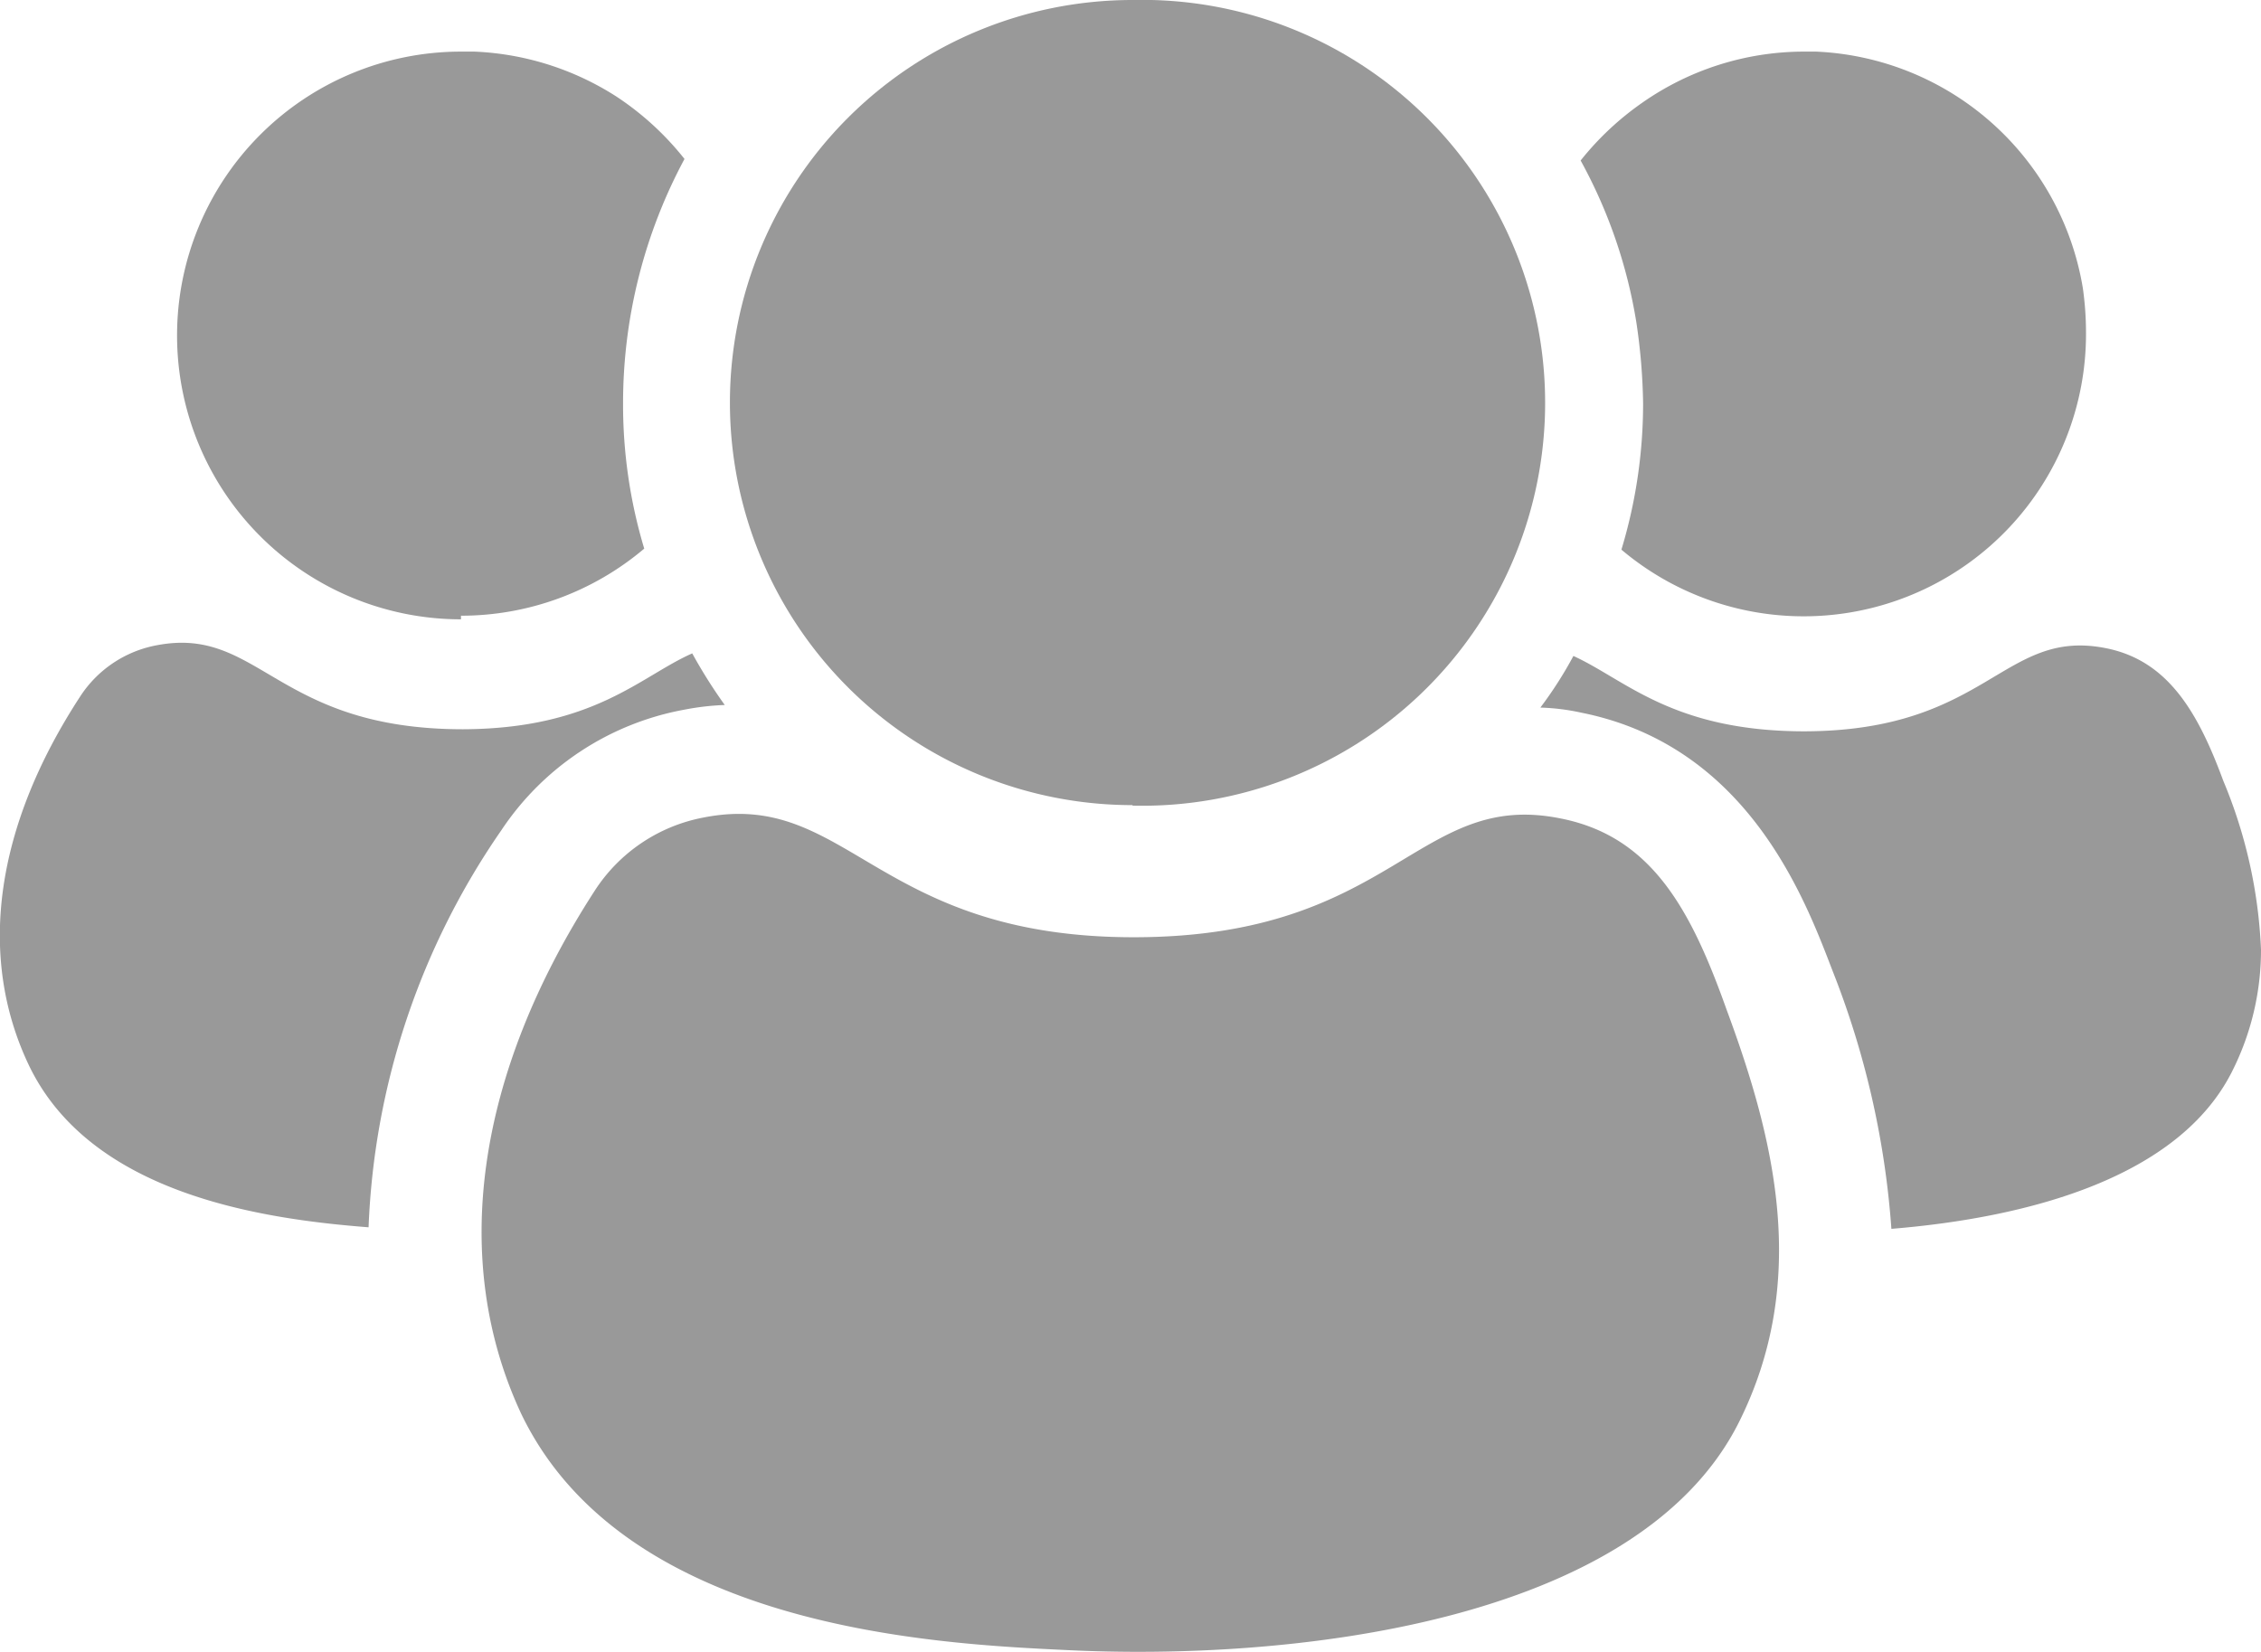<svg xmlns="http://www.w3.org/2000/svg" viewBox="0 0 43.8 32.01"><defs><style>.cls-1{fill:#999;}</style></defs><g id="Layer_2" data-name="Layer 2"><g id="레이어_1" data-name="레이어 1"><g id="icon-3"><path id="Path_858" data-name="Path 858" class="cls-1" d="M43.07,15.13C42.58,13.8,42,12.8,40.8,12.56c-2-.4-2.28,1.6-5.84,1.61-2.56,0-3.47-1-4.48-1.46a7.74,7.74,0,0,1-.64,1,4.27,4.27,0,0,1,.8.1c3.23.65,4.33,3.62,4.86,5a16.83,16.83,0,0,1,1.14,5c2.68-.22,5.57-1,6.6-3.05a5.22,5.22,0,0,0,.56-2.36A9.48,9.48,0,0,0,43.07,15.13Z"/><path id="Path_859" data-name="Path 859" class="cls-1" d="M31.83,7.81a9.77,9.77,0,0,1-.42,2.84,5.47,5.47,0,0,0,9-4.2,6.22,6.22,0,0,0-.06-.86A5.48,5.48,0,0,0,35.18,1h-.26A5.47,5.47,0,0,0,31.8,2a5.64,5.64,0,0,0-1.18,1.11A9.71,9.71,0,0,1,31.7,6.25,11.58,11.58,0,0,1,31.83,7.81Z"/><path id="Path_860" data-name="Path 860" class="cls-1" d="M13.26,13.75a5,5,0,0,1,.78-.09,9.9,9.9,0,0,1-.63-1c-1,.44-1.9,1.46-4.44,1.47-3.62,0-3.94-2-5.92-1.63a2.26,2.26,0,0,0-1.5,1c-1.63,2.5-2,5-1,7.12,1.19,2.52,4.53,3,6.59,3.16a14.49,14.49,0,0,1,2.57-7.69A5.43,5.43,0,0,1,13.26,13.75Z"/><path id="Path_861" data-name="Path 861" class="cls-1" d="M8.93,11.93a5.49,5.49,0,0,0,3.55-1.3,9.69,9.69,0,0,1-.41-2.83,10,10,0,0,1,1.19-4.72,5.63,5.63,0,0,0-1.32-1.21A5.51,5.51,0,0,0,9.19,1H8.93a5.48,5.48,0,0,0,0,11Z"/><path id="Path_862" data-name="Path 862" class="cls-1" d="M30.24,15.86c-2.79-.57-3.22,2.29-8.25,2.3s-5.56-2.87-8.36-2.32a3.22,3.22,0,0,0-2.11,1.42C9.21,20.83,8.71,24.43,10.1,27.4c2,4.15,8,4.45,10.53,4.57,4.33.22,11.08-.5,13.05-4.4h0c1.38-2.75.7-5.49-.23-8C32.76,17.63,32,16.21,30.24,15.86Z"/><path id="Path_863" data-name="Path 863" class="cls-1" d="M21.94,15.61A7.8,7.8,0,1,0,22.31,0h-.37a7.8,7.8,0,0,0,0,15.6Z"/></g></g></g></svg>
